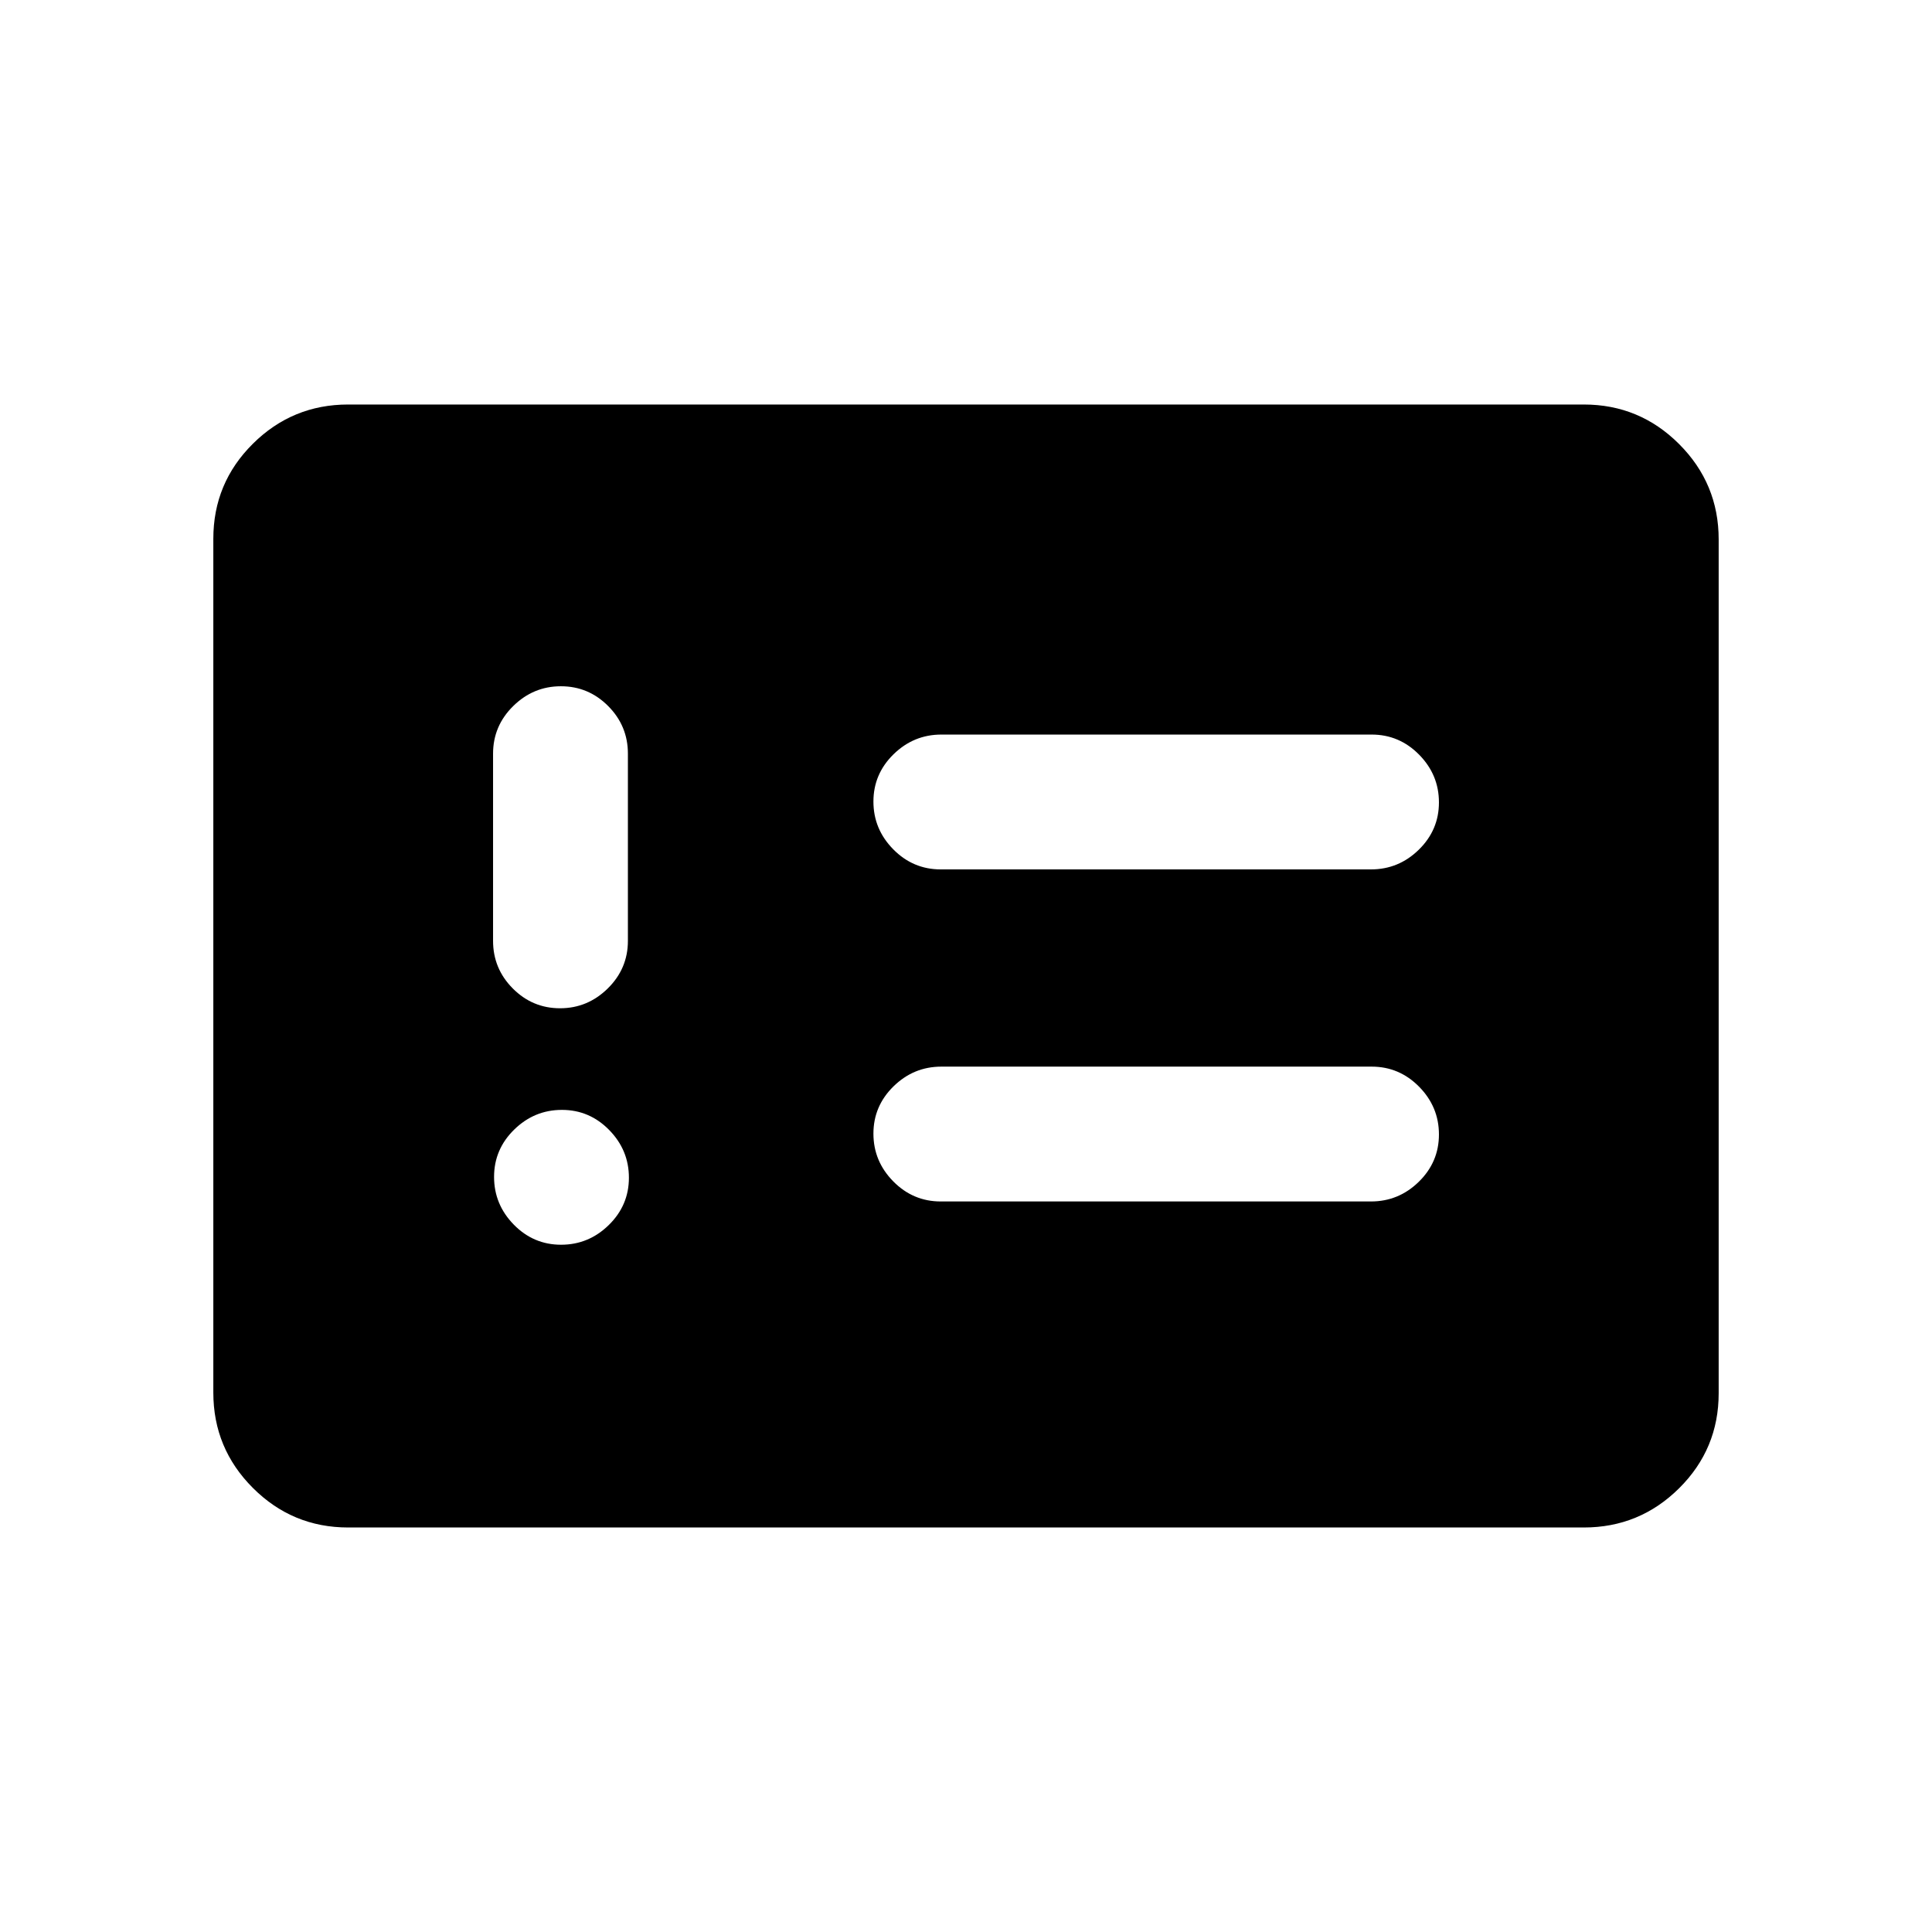 <svg xmlns="http://www.w3.org/2000/svg" height="20" viewBox="0 -960 960 960" width="20"><path d="M278.79-341.5q13.71 0 23.71-9.79t10-23.5q0-13.71-9.79-23.71t-23.5-10q-13.71 0-23.71 9.79t-10 23.5q0 13.71 9.79 23.71t23.5 10Zm-.5-117.5q13.71 0 23.71-9.85t10-23.65v-93q0-13.8-9.79-23.65-9.79-9.85-23.5-9.85T255-609.15q-10 9.85-10 23.65v93q0 13.8 9.79 23.65 9.79 9.85 23.5 9.85Zm189.17 96h213.76q13.78 0 23.78-9.79 10-9.79 10-23.5T705.16-420q-9.84-10-23.62-10H467.78Q454-430 444-420.21q-10 9.79-10 23.5t9.84 23.71q9.84 10 23.62 10Zm0-165h213.76q13.78 0 23.78-9.79 10-9.79 10-23.5T705.16-585q-9.84-10-23.62-10H467.78Q454-595 444-585.21q-10 9.79-10 23.5t9.84 23.71q9.84 10 23.62 10ZM173-201q-27.7 0-47.35-19.66Q106-240.32 106-268.04v-424.24q0-27.72 19.65-47.22T173-759h614q27.7 0 47.35 19.66Q854-719.68 854-691.96v424.24q0 27.72-19.65 47.22T787-201H173Z"/></svg>